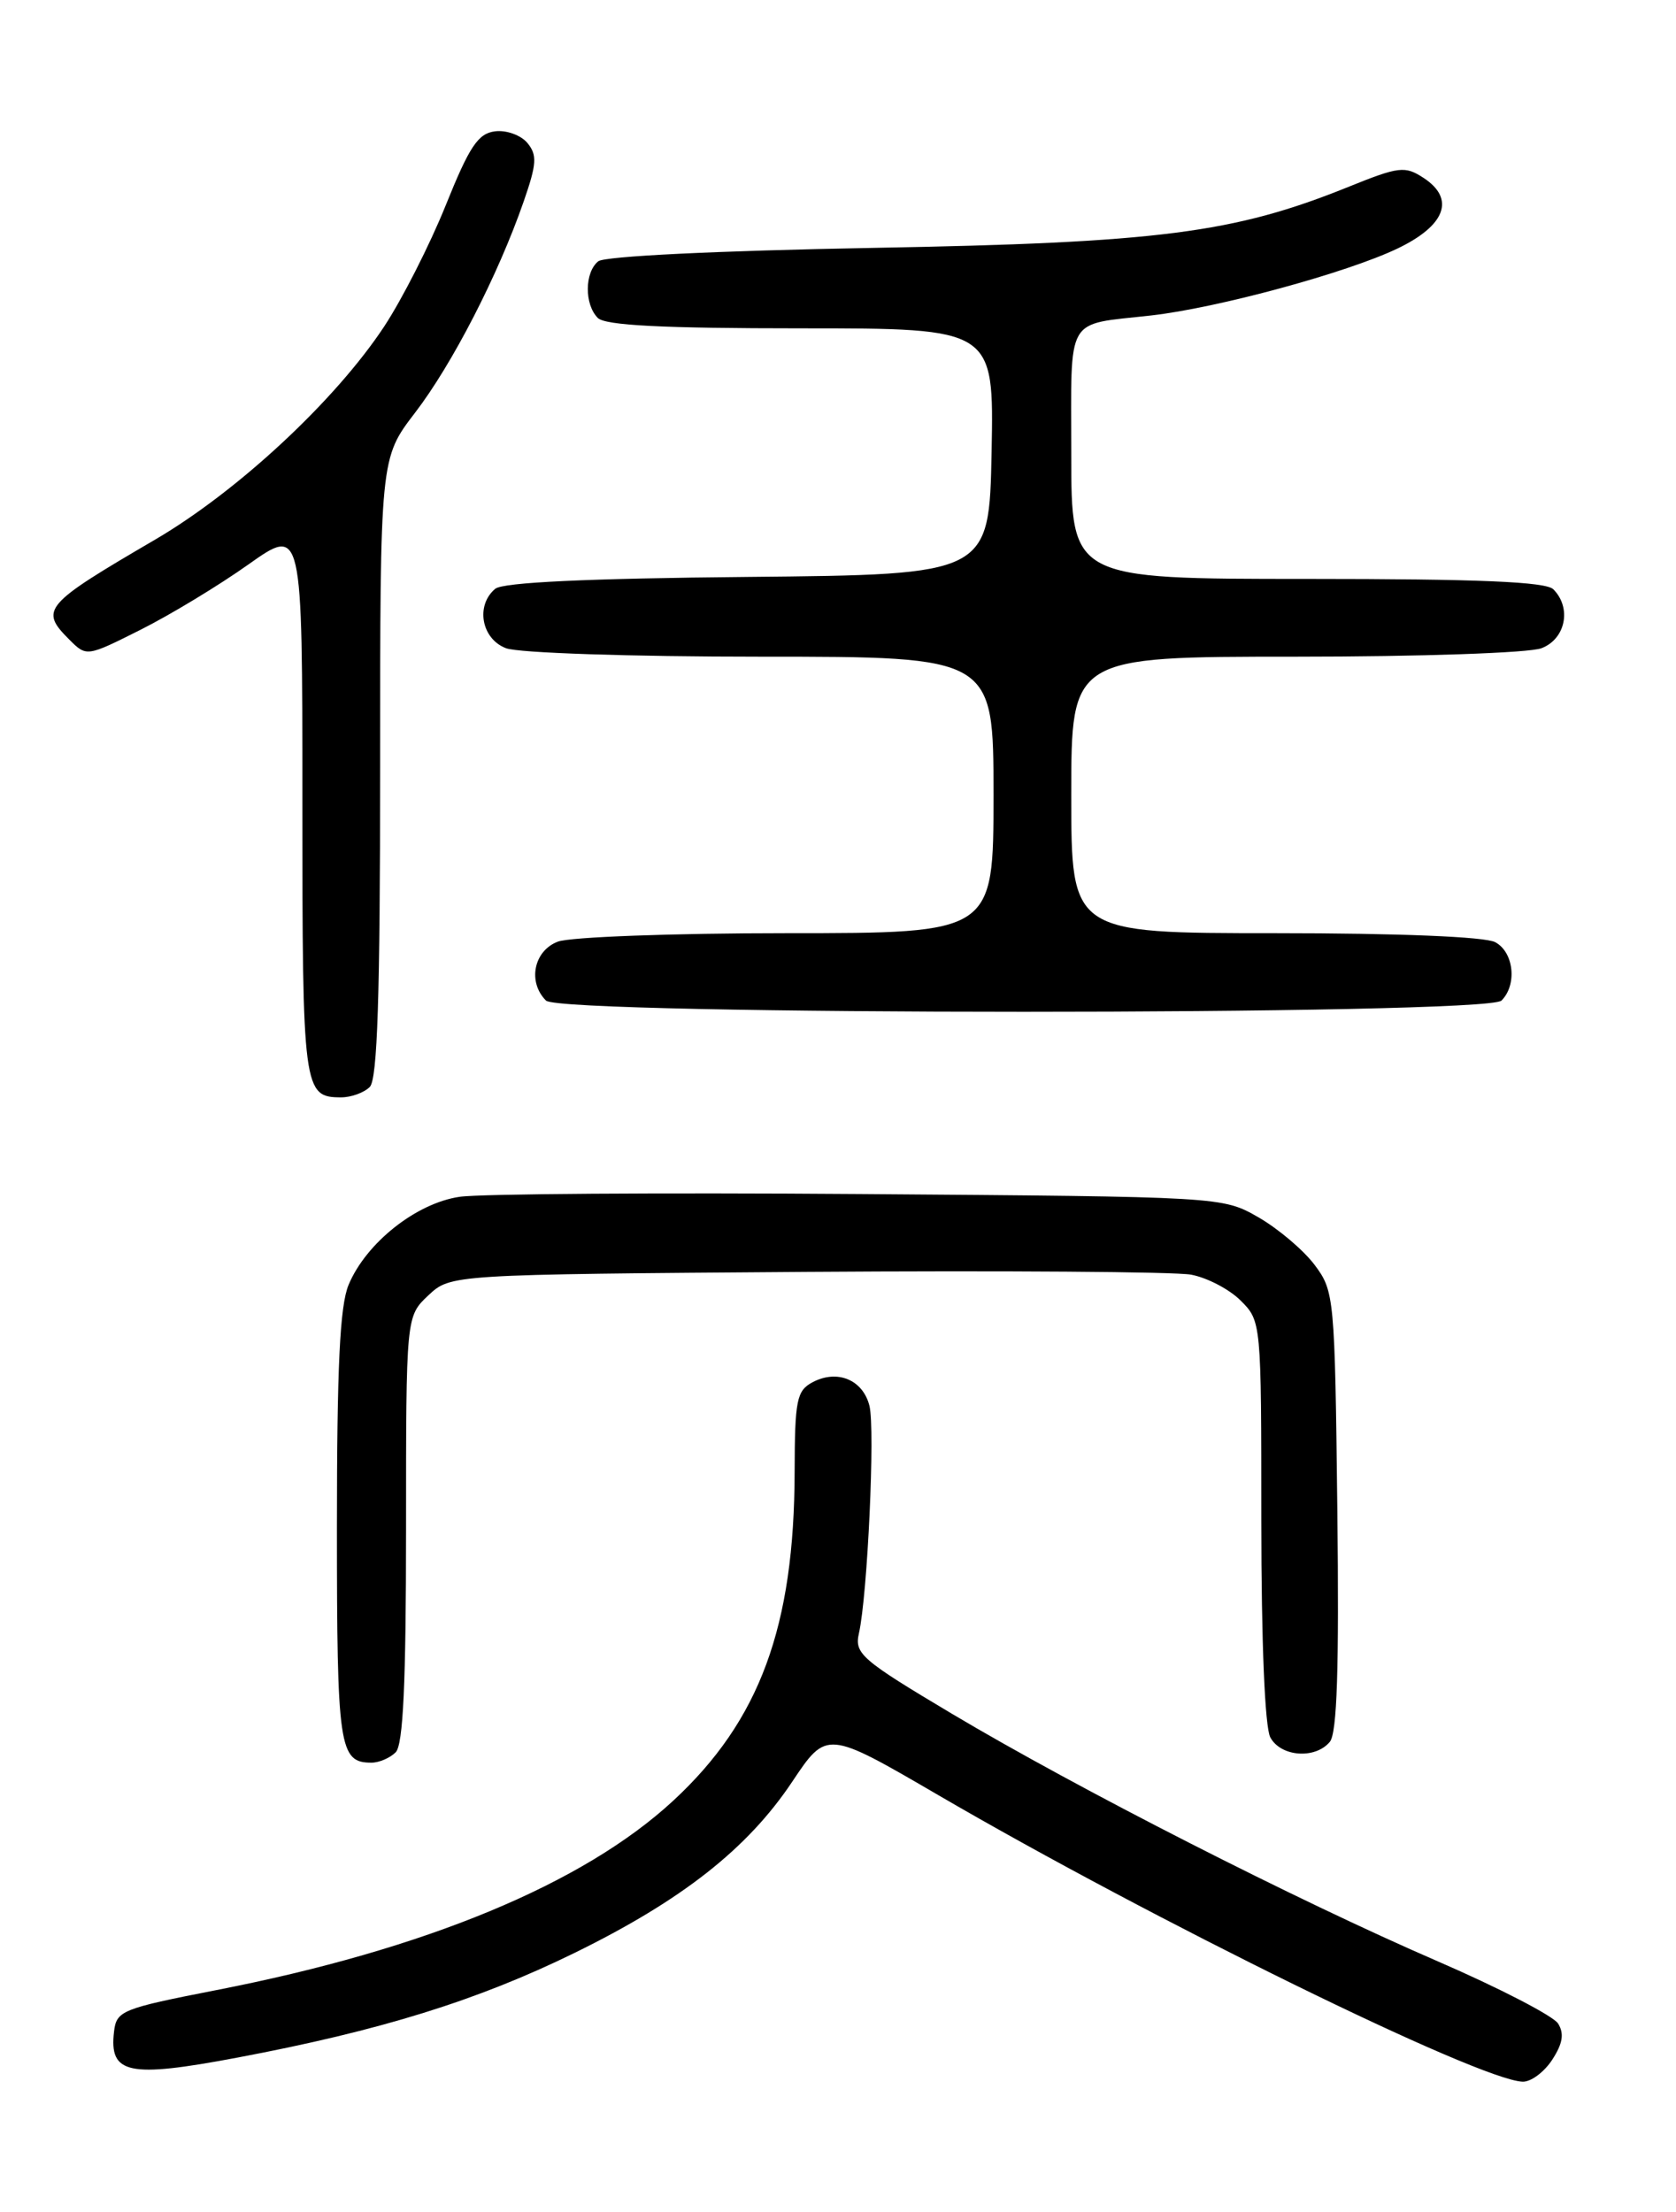 <?xml version="1.0" encoding="UTF-8" standalone="no"?>
<!DOCTYPE svg PUBLIC "-//W3C//DTD SVG 1.1//EN" "http://www.w3.org/Graphics/SVG/1.1/DTD/svg11.dtd" >
<svg xmlns="http://www.w3.org/2000/svg" xmlns:xlink="http://www.w3.org/1999/xlink" version="1.1" viewBox="0 0 194 256">
 <g >
 <path fill="currentColor"
d=" M 179.66 238.40 C 180.89 236.51 181.08 235.36 180.35 234.19 C 179.79 233.31 173.53 230.07 166.42 226.99 C 150.06 219.91 124.82 207.05 110.17 198.33 C 99.70 192.09 98.89 191.39 99.42 189.04 C 100.42 184.61 101.31 165.38 100.64 162.70 C 99.88 159.67 96.90 158.45 94.04 159.98 C 92.22 160.95 92.00 162.05 91.98 170.29 C 91.95 188.26 87.94 199.13 77.94 208.39 C 67.54 218.02 49.25 225.61 25.00 230.33 C 14.11 232.46 13.48 232.71 13.20 235.12 C 12.62 240.04 14.84 240.51 27.39 238.15 C 44.01 235.02 55.23 231.54 66.50 226.02 C 78.94 219.92 86.52 213.96 91.69 206.22 C 95.69 200.23 95.69 200.23 108.60 207.75 C 133.47 222.24 171.10 240.70 176.23 240.92 C 177.18 240.97 178.72 239.83 179.66 238.40 Z  M 45.80 202.80 C 46.67 201.93 47.00 194.79 47.00 176.97 C 47.00 152.35 47.00 152.35 49.58 149.92 C 52.16 147.50 52.16 147.50 93.33 147.20 C 115.97 147.04 136.01 147.18 137.86 147.52 C 139.71 147.86 142.30 149.21 143.61 150.52 C 145.99 152.90 146.00 152.99 146.00 176.02 C 146.00 190.04 146.41 199.89 147.04 201.07 C 148.24 203.32 152.23 203.63 153.93 201.59 C 154.77 200.57 155.01 193.12 154.80 174.84 C 154.51 150.06 154.45 149.43 152.16 146.38 C 150.87 144.67 147.95 142.20 145.66 140.88 C 141.50 138.50 141.50 138.50 99.50 138.19 C 76.40 138.02 55.57 138.16 53.21 138.51 C 48.18 139.24 42.38 143.84 40.35 148.70 C 39.34 151.12 39.00 158.17 39.00 176.77 C 39.00 202.27 39.25 204.00 43.00 204.00 C 43.88 204.00 45.14 203.46 45.80 202.80 Z  M 42.80 125.80 C 43.69 124.91 44.00 115.32 44.00 88.82 C 44.00 53.04 44.00 53.04 48.04 47.77 C 52.34 42.17 57.66 31.83 60.61 23.34 C 62.13 18.96 62.20 17.94 61.04 16.54 C 60.29 15.64 58.60 15.03 57.29 15.20 C 55.33 15.45 54.33 16.96 51.59 23.77 C 49.76 28.31 46.56 34.61 44.48 37.77 C 38.83 46.34 27.54 56.84 17.96 62.45 C 5.05 69.99 4.56 70.56 8.01 74.01 C 10.02 76.02 10.02 76.02 16.26 72.89 C 19.69 71.17 25.31 67.77 28.75 65.33 C 35.00 60.90 35.00 60.90 35.00 92.75 C 35.00 126.23 35.10 127.00 39.50 127.00 C 40.65 127.00 42.14 126.46 42.80 125.80 Z  M 173.80 115.80 C 175.64 113.96 175.23 110.19 173.07 109.04 C 171.89 108.41 161.90 108.00 147.57 108.00 C 124.00 108.00 124.00 108.00 124.00 92.00 C 124.00 76.00 124.00 76.00 149.93 76.00 C 164.37 76.00 177.01 75.57 178.43 75.02 C 181.22 73.96 181.95 70.35 179.80 68.20 C 178.93 67.33 171.20 67.00 151.30 67.00 C 124.00 67.00 124.00 67.00 124.00 52.57 C 124.00 36.26 123.19 37.65 133.25 36.51 C 140.93 35.64 155.87 31.58 161.75 28.77 C 167.33 26.10 168.48 23.01 164.78 20.59 C 162.62 19.18 161.94 19.26 156.03 21.65 C 142.82 26.98 134.11 28.10 101.00 28.69 C 82.99 29.02 69.99 29.65 69.25 30.24 C 67.66 31.52 67.63 35.23 69.20 36.80 C 70.06 37.66 76.69 38.00 92.73 38.00 C 115.05 38.00 115.05 38.00 114.78 52.25 C 114.50 66.50 114.50 66.50 86.58 66.77 C 68.03 66.94 58.22 67.40 57.33 68.14 C 55.02 70.06 55.72 73.94 58.57 75.02 C 60.00 75.57 72.98 76.00 88.07 76.00 C 115.00 76.00 115.00 76.00 115.00 92.00 C 115.00 108.00 115.00 108.00 91.07 108.00 C 77.90 108.00 65.98 108.44 64.57 108.98 C 61.78 110.04 61.05 113.65 63.20 115.80 C 64.93 117.53 172.07 117.53 173.80 115.80 Z "/>
</g>
</svg>